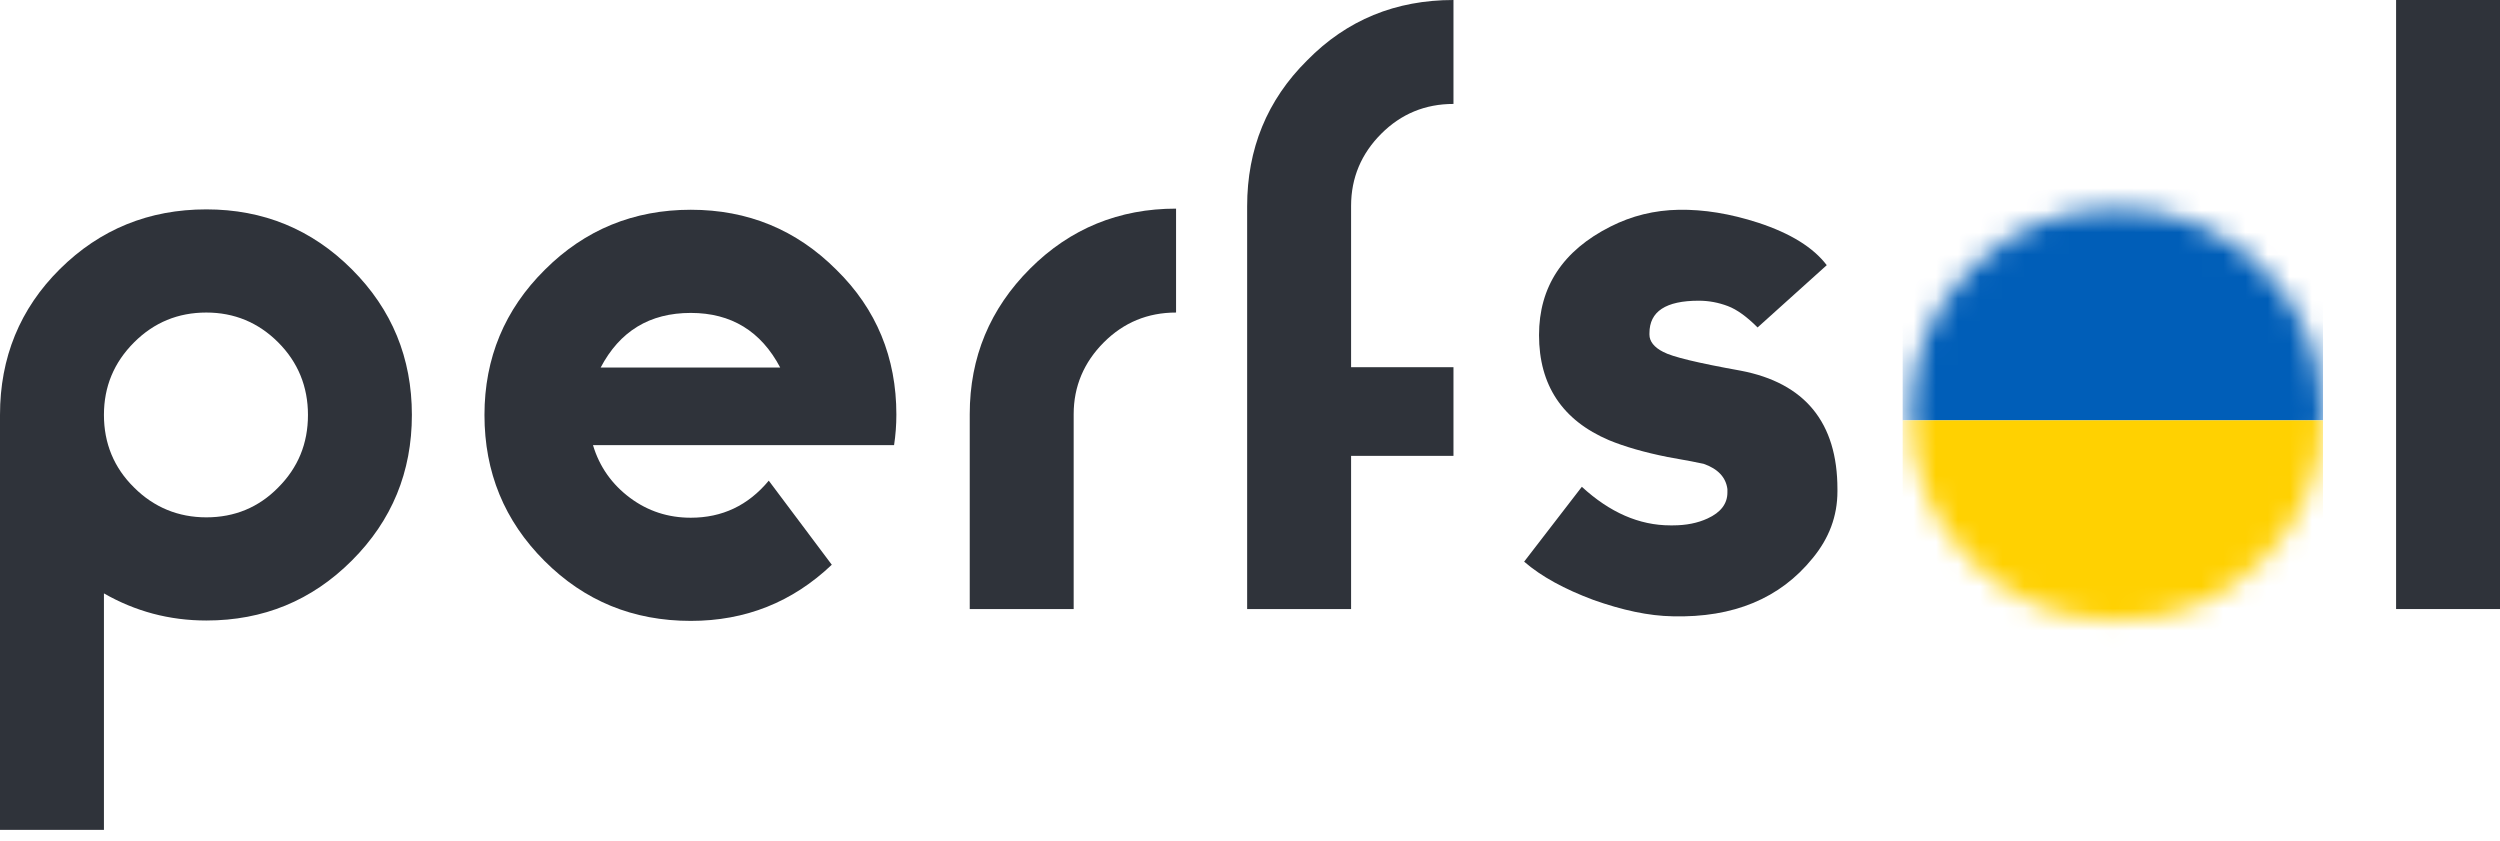<svg width="113" height="38" viewBox="0 0 113 38" fill="none" xmlns="http://www.w3.org/2000/svg">
<path d="M0 18.755C0 16.165 0.898 13.954 2.711 12.158C4.525 10.362 6.735 9.464 9.326 9.464C11.899 9.464 14.093 10.362 15.906 12.175C17.719 13.989 18.617 16.182 18.617 18.755C18.617 21.329 17.719 23.522 15.906 25.335C14.093 27.149 11.899 28.047 9.326 28.047C7.651 28.047 6.114 27.632 4.698 26.821V37.511H0V18.755ZM4.698 18.755C4.698 20.033 5.147 21.139 6.062 22.037C6.96 22.935 8.065 23.384 9.326 23.384C10.604 23.384 11.692 22.935 12.573 22.037C13.471 21.139 13.92 20.051 13.92 18.755C13.92 17.477 13.471 16.372 12.573 15.474C11.675 14.576 10.587 14.127 9.326 14.127C8.048 14.127 6.96 14.576 6.062 15.474C5.147 16.389 4.698 17.477 4.698 18.755Z" fill="#2F333A"/>
<path d="M40.516 18.738C40.516 19.205 40.481 19.671 40.412 20.12H26.803C27.097 21.104 27.667 21.899 28.478 22.503C29.29 23.108 30.206 23.401 31.224 23.401C32.641 23.401 33.815 22.849 34.748 21.726L37.597 25.526C35.818 27.218 33.694 28.064 31.224 28.064C28.617 28.064 26.423 27.166 24.61 25.353C22.797 23.54 21.898 21.346 21.898 18.756C21.898 16.182 22.814 13.989 24.627 12.193C26.441 10.38 28.651 9.481 31.224 9.481C33.798 9.481 35.991 10.38 37.804 12.193C39.618 13.972 40.516 16.165 40.516 18.738ZM35.266 16.614C34.402 14.973 33.055 14.144 31.224 14.144C29.359 14.144 28.012 14.973 27.149 16.614H35.266Z" fill="#2F333A"/>
<path d="M46.561 12.141C48.374 10.328 50.585 9.43 53.158 9.43V14.127C51.88 14.127 50.792 14.576 49.894 15.474C48.996 16.372 48.53 17.46 48.53 18.721V27.529H43.832V18.721C43.832 16.148 44.747 13.954 46.561 12.141Z" fill="#2F333A"/>
<path d="M65.697 20.604H61.069V27.529H56.371V9.326C56.371 6.735 57.269 4.525 59.083 2.729C60.879 0.898 63.089 0 65.697 0V4.698C64.419 4.698 63.331 5.147 62.433 6.045C61.535 6.943 61.069 8.031 61.069 9.309V16.597H65.697V20.604Z" fill="#2F333A"/>
<path d="M75.609 27.857C74.521 27.84 73.329 27.581 72.017 27.115C70.721 26.631 69.668 26.061 68.891 25.387L71.499 22.003C72.759 23.16 74.089 23.747 75.505 23.747H75.609C76.213 23.747 76.731 23.643 77.18 23.436C77.785 23.16 78.079 22.762 78.079 22.262V22.106C78.009 21.571 77.647 21.191 77.008 20.966C76.8 20.915 76.248 20.811 75.367 20.655C74.331 20.448 73.433 20.189 72.725 19.896C70.618 18.997 69.564 17.409 69.564 15.146C69.564 12.97 70.635 11.329 72.794 10.241C73.744 9.758 74.78 9.499 75.885 9.482C77.008 9.464 78.199 9.654 79.477 10.069C80.945 10.552 81.964 11.191 82.569 11.986L79.443 14.801C78.959 14.317 78.51 13.989 78.096 13.834C77.681 13.678 77.249 13.592 76.783 13.592C75.298 13.592 74.555 14.075 74.555 15.06V15.129C74.555 15.423 74.763 15.699 75.177 15.906C75.591 16.131 76.749 16.407 78.666 16.752C81.584 17.305 83.052 19.101 83.052 22.106V22.21C83.052 23.332 82.672 24.334 81.93 25.232C80.462 27.046 78.355 27.926 75.609 27.857Z" fill="#2F333A"/>
<path d="M108.303 0H113V27.529H108.303V0Z" fill="#2F333A"/>
<mask id="mask0_3911_5981" style="mask-type:alpha" maskUnits="userSpaceOnUse" x="86" y="9" width="19" height="20">
<path d="M102.275 12.141C104.089 13.954 104.987 16.148 104.987 18.721C104.987 21.294 104.089 23.505 102.275 25.318C100.462 27.149 98.268 28.047 95.695 28.047C93.087 28.047 90.894 27.149 89.081 25.336C87.267 23.522 86.369 21.329 86.369 18.721C86.369 16.148 87.284 13.954 89.098 12.141C90.911 10.328 93.122 9.43 95.695 9.43C98.268 9.43 100.462 10.345 102.275 12.141Z" fill="#25A9E0"/>
</mask>
<g mask="url(#mask0_3911_5981)">
<rect x="86" y="-2" width="19" height="21" fill="#005EB8"/>
<rect x="86" y="19" width="19" height="21" fill="#FFD101"/>
</g>
</svg>
